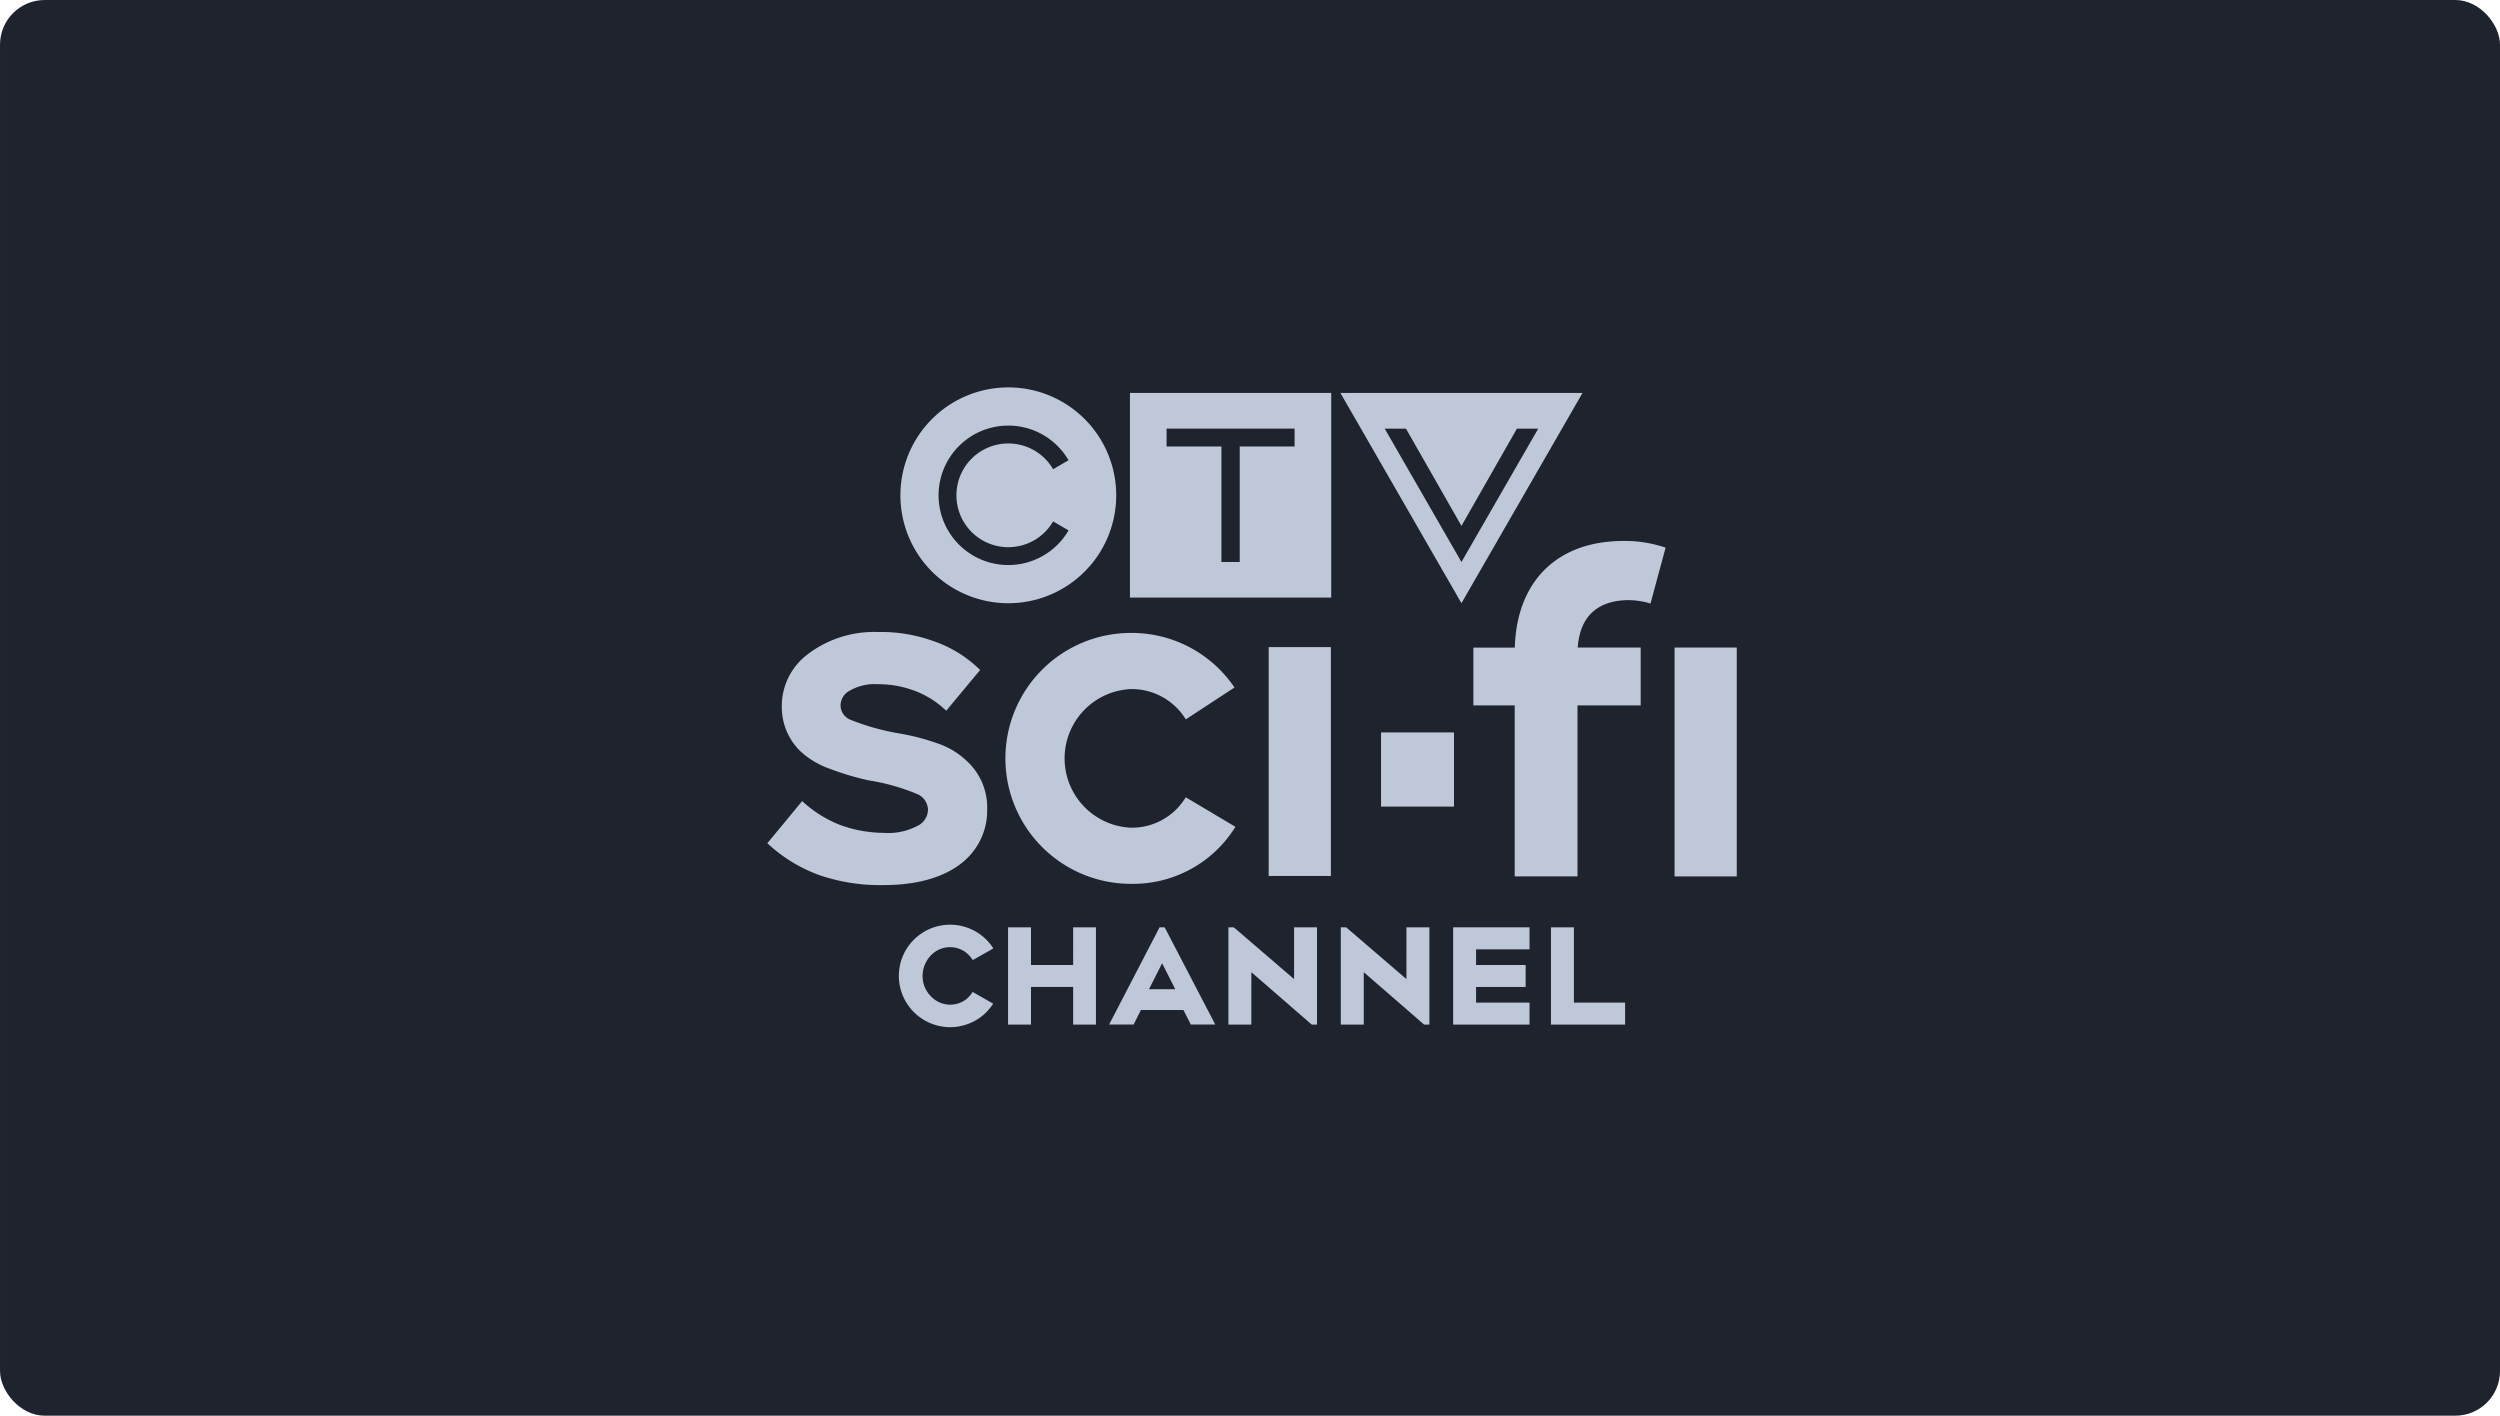 <svg xmlns="http://www.w3.org/2000/svg" width="375.98" height="212.909" viewBox="0 0 335.57 190.026">
    <defs>
        <style>
            .cls-2{fill:#bfc8d8}
        </style>
    </defs>
    <g id="Group_5183" transform="translate(-1500 -300)">
        <g id="Group_5159">
            <rect id="HBO_Button_BG_copy_4" width="335.57" height="190.026" fill="#1e232e" rx="6" transform="translate(1500 300)"/>
            <g id="Group_5068" transform="translate(0 -527)">
                <g id="Group_2234" transform="translate(1603 879)">
                    <g id="Group_593" transform="translate(17.859)">
                        <g id="Group_590">
                            <path id="Path_985" d="M330.457 228.484a14.485 14.485 0 1 0 14.485 14.485 14.485 14.485 0 0 0-14.485-14.485zm0 21.449a6.966 6.966 0 0 0 6.015-3.461l2.071 1.206a9.359 9.359 0 1 1 0-9.417l-2.071 1.206a6.963 6.963 0 1 0-6.015 10.467z" class="cls-2" transform="translate(-315.972 -228.484)"/>
                        </g>
                        <g id="Group_591" transform="translate(30.811 .743)">
                            <path id="Path_986" d="M368.952 229.762v27.468h27.018v-27.468zm22.1 7.189h-7.362v15.5h-2.457v-15.5h-7.362v-2.4h17.181z" class="cls-2" transform="translate(-368.952 -229.762)"/>
                        </g>
                        <g id="Group_592" transform="translate(59.058 .743)">
                            <path id="Path_987" d="M417.522 229.762l16.251 28.224 16.25-28.224zm5.948 4.793h2.855l7.448 13.056 7.445-13.056h2.861l-10.306 17.9z" class="cls-2" transform="translate(-417.522 -229.762)"/>
                        </g>
                    </g>
                    <g id="Group_594" transform="translate(17.649 72.129)">
                        <path id="Path_988" d="M349.557 358.155H343.9V353.1h-3.078v13.054h3.078v-5.051h5.658v5.051h3.06V353.1h-3.06z" class="cls-2" transform="translate(-326.16 -352.757)"/>
                        <path id="Path_989" d="M370.915 353.1l-6.772 13.053h3.285l.985-1.951h5.711l.985 1.951h3.286L371.6 353.1zm-1.416 8.307l1.759-3.483 1.76 3.483z" class="cls-2" transform="translate(-335.918 -352.757)"/>
                        <path id="Path_990" d="M400.493 360.049l-8.085-6.945h-.724v13.054h3.078v-7.033l8.038 6.975.067.057h.706V353.1h-3.078z" class="cls-2" transform="translate(-347.443 -352.757)"/>
                        <path id="Path_991" d="M426.426 360.049l-8.085-6.945h-.723v13.054h3.082v-7.033l8.036 6.975.066.057h.706V353.1h-3.078z" class="cls-2" transform="translate(-358.294 -352.757)"/>
                        <path id="Path_992" d="M443.551 366.157H453.8v-2.95h-7.175v-2.1h6.656v-2.951h-6.656v-2.1h7.175V353.1h-10.249z" class="cls-2" transform="translate(-369.145 -352.757)"/>
                        <path id="Path_993" d="M469.2 363.207V353.1h-3.078v13.054h9.95v-2.95z" class="cls-2" transform="translate(-378.589 -352.757)"/>
                        <path id="Path_994" d="M324.484 356.128a3.9 3.9 0 0 1 1.049 1.124l2.762-1.566a6.751 6.751 0 0 0-2.149-2.138 6.882 6.882 0 0 0-10.535 5.834 6.9 6.9 0 0 0 6.891 6.874 7.006 7.006 0 0 0 3.664-1.058 6.872 6.872 0 0 0 2.106-2.1l-2.753-1.575a3.976 3.976 0 0 1-.964 1.062 3.56 3.56 0 0 1-4.572-.4 3.884 3.884 0 0 1-1.185-2.8 4.055 4.055 0 0 1 1.187-2.84 3.564 3.564 0 0 1 4.499-.417z" class="cls-2" transform="translate(-315.611 -352.508)"/>
                    </g>
                    <g id="Group_597" transform="translate(0 20.609)">
                        <path id="Path_995" d="M308.5 300.035a30.889 30.889 0 0 0-5.333-1.441 31.708 31.708 0 0 1-6.751-1.873 2.086 2.086 0 0 1-1.324-1.921 2.249 2.249 0 0 1 .929-1.8 6.707 6.707 0 0 1 4.087-1.046 13.52 13.52 0 0 1 4.5.732 12.106 12.106 0 0 1 4.193 2.4l.481.419 4.547-5.469-.434-.4a16.494 16.494 0 0 0-6.027-3.537 20.652 20.652 0 0 0-7.262-1.153 14.694 14.694 0 0 0-9.629 3.145 8.676 8.676 0 0 0-3.274 6.7 8.283 8.283 0 0 0 2.415 6.081 11.17 11.17 0 0 0 4.032 2.431 36.635 36.635 0 0 0 5.215 1.558 28.048 28.048 0 0 1 6.472 1.82 2.359 2.359 0 0 1 1.488 2.092 2.455 2.455 0 0 1-1.093 2.019 8.418 8.418 0 0 1-4.8 1.116 17.481 17.481 0 0 1-5.766-1.015 16.056 16.056 0 0 1-4.75-2.827l-.483-.422-4.5 5.449-.173.206.446.4a20.426 20.426 0 0 0 6.548 3.883 25.048 25.048 0 0 0 8.674 1.331c4.447 0 8.077-1.043 10.495-3.015a8.93 8.93 0 0 0 3.347-7.126 8.416 8.416 0 0 0-2.4-6.184 10.7 10.7 0 0 0-3.87-2.553z" class="cls-2" transform="translate(-285.264 -272.721)"/>
                        <path id="Rectangle_110" d="M0 0H8.348V30.718H0z" class="cls-2" transform="translate(121.774 14.311)"/>
                        <path id="Rectangle_111" d="M0 0H8.348V30.718H0z" class="cls-2" transform="translate(67.293 14.25)"/>
                        <g id="Group_596" transform="translate(94.766)">
                            <g id="Group_595">
                                <path id="Path_996" d="M453.763 308.947h8.43V286h8.48v-7.769h-8.452l.033-.341c.489-4.979 3.987-6.024 6.836-6.024a10.558 10.558 0 0 1 2.9.457l2.03-7.5a16.992 16.992 0 0 0-5.653-.9c-8.759 0-14.209 5.239-14.58 14.014l-.012.3h-5.559V286h5.549z" class="cls-2" transform="translate(-448.214 -263.921)"/>
                            </g>
                        </g>
                        <path id="Path_997" d="M364.414 307.213a8.433 8.433 0 0 1-7.368 4.084 9.313 9.313 0 0 1 0-18.607 8.523 8.523 0 0 1 7.375 4.07l6.535-4.282a16.645 16.645 0 0 0-13.91-7.323 16.838 16.838 0 0 0 0 33.677 16.142 16.142 0 0 0 14.035-7.654z" class="cls-2" transform="translate(-308.254 -272.806)"/>
                        <path id="Rectangle_112" d="M0 0H9.792V9.955H0z" class="cls-2" transform="translate(82.374 25.704)"/>
                    </g>
                </g>
            </g>
        </g>
    </g>
</svg>
